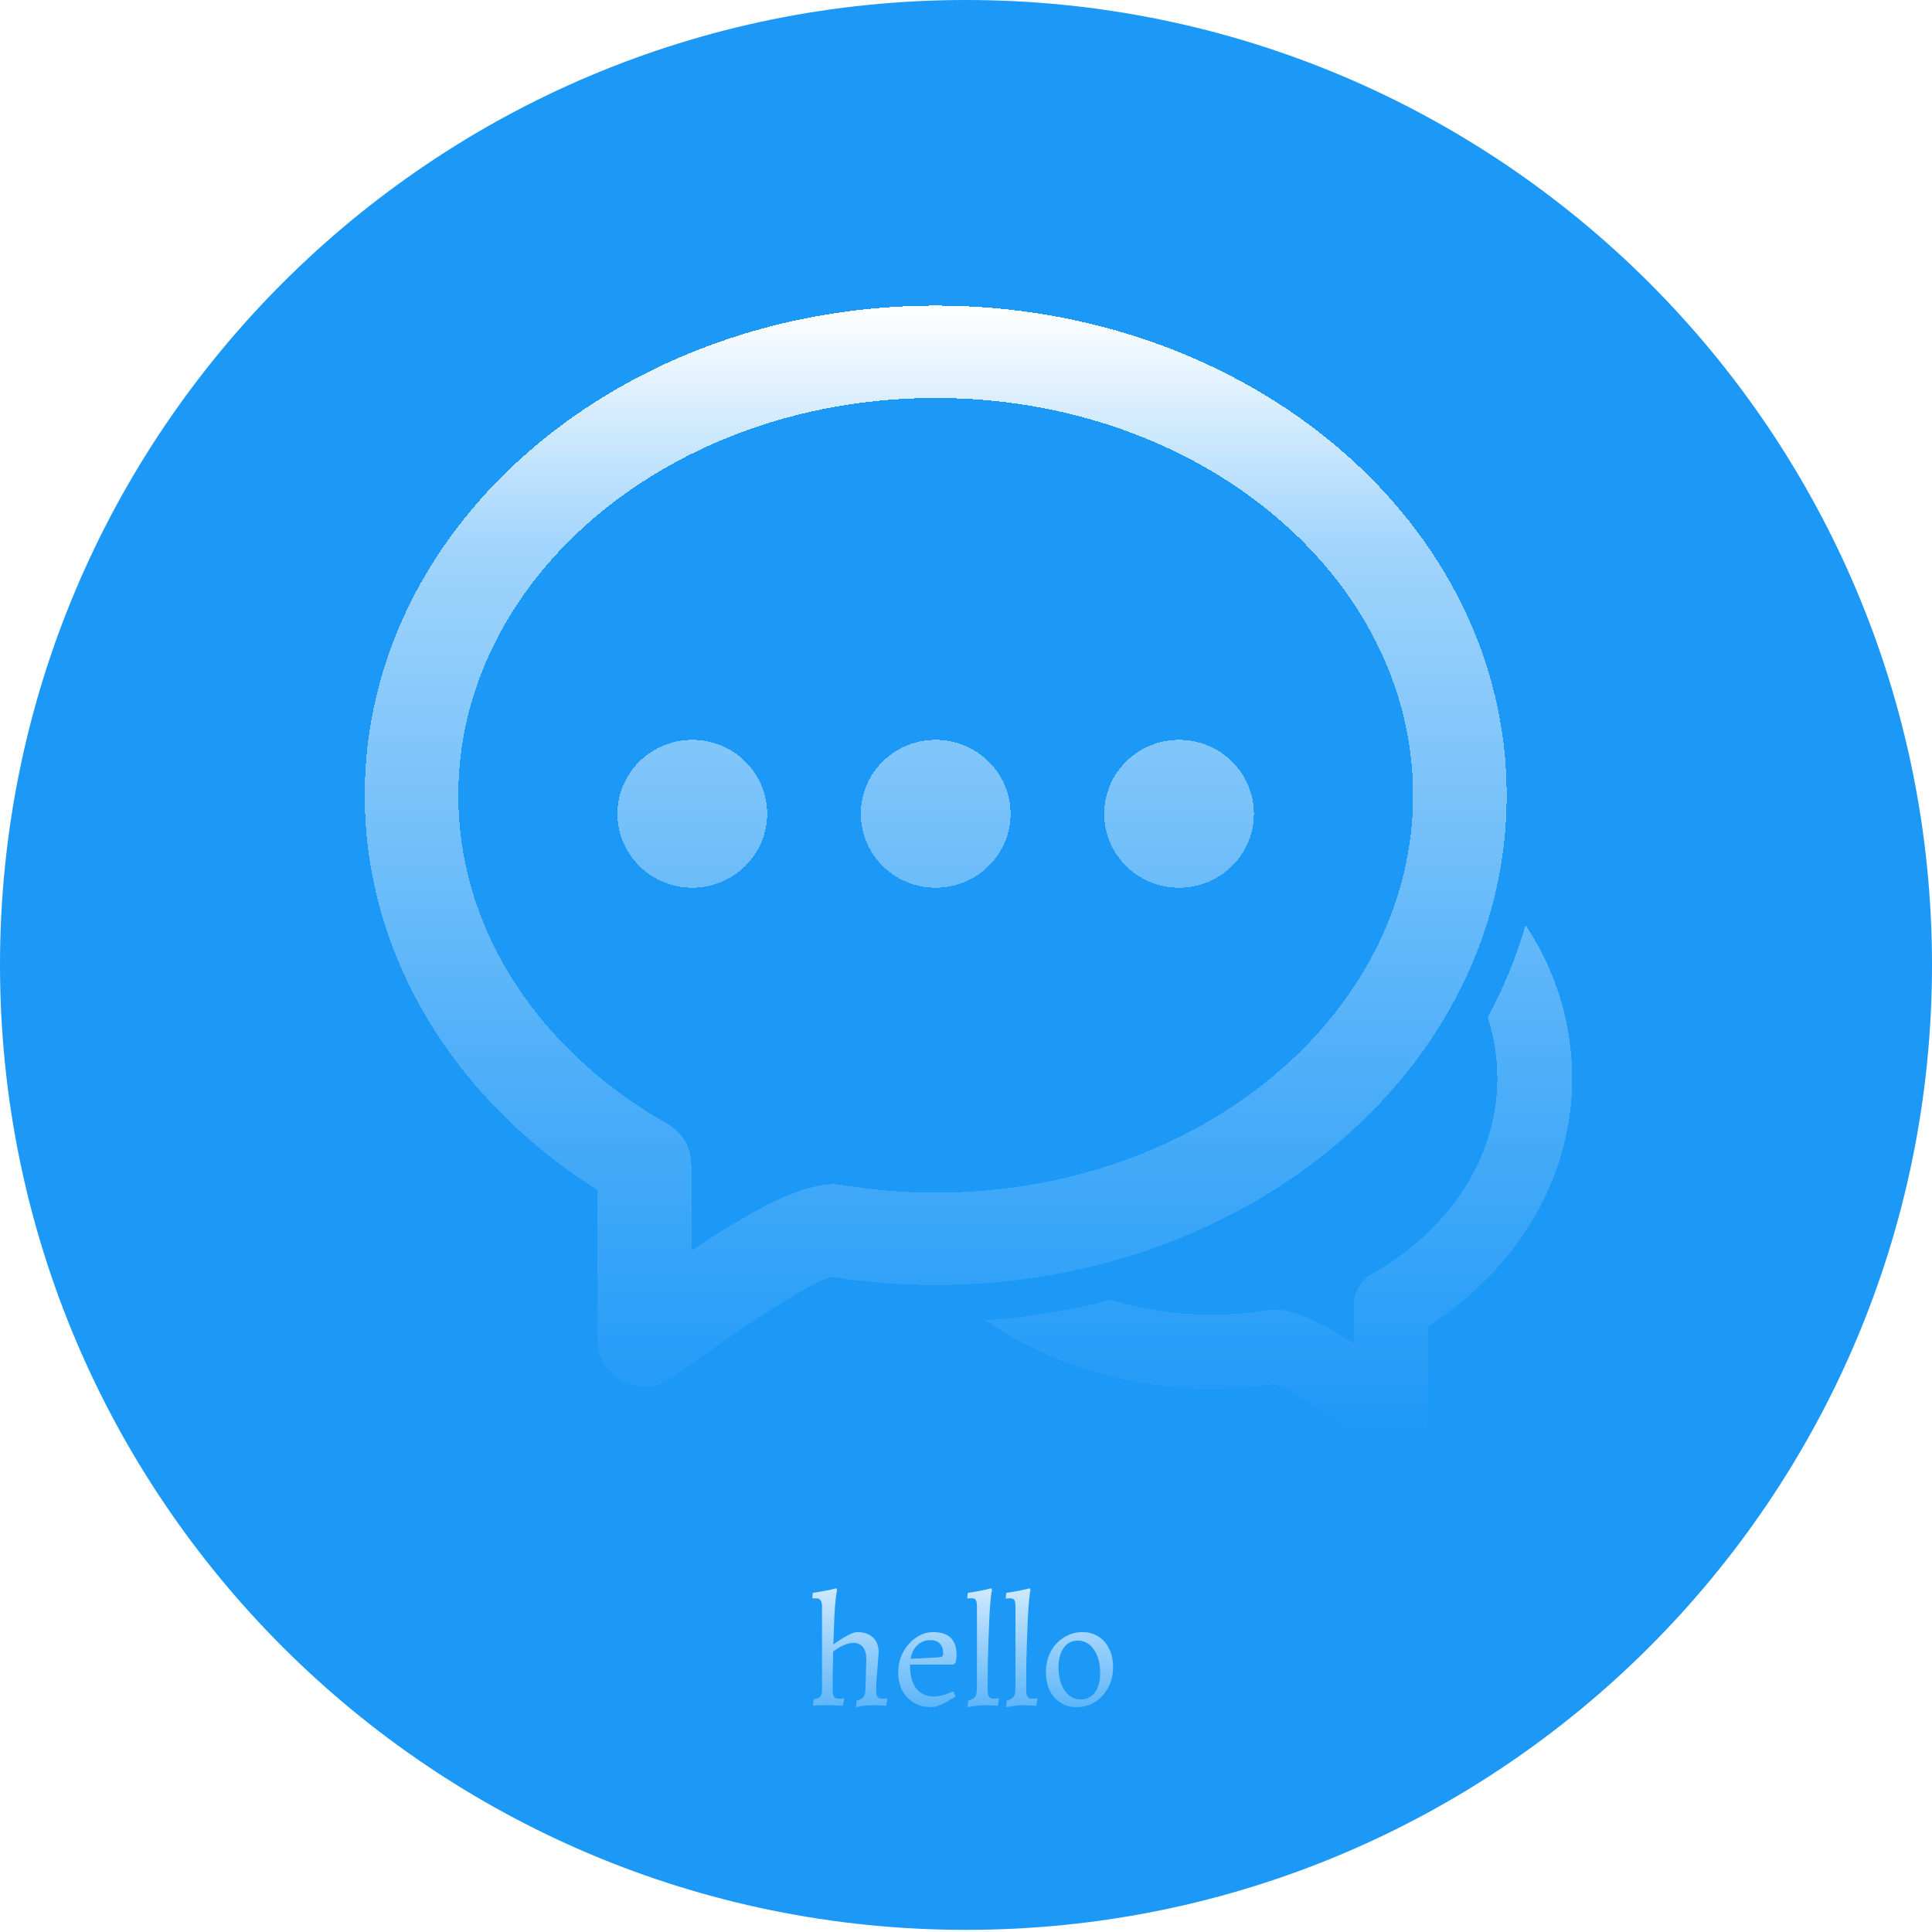 <svg width="196" height="196" viewBox="0 0 196 196" fill="none" xmlns="http://www.w3.org/2000/svg">
<g clip-path="url(#clip0_520_4969)">
<path d="M98 195.784C152.124 195.784 196 151.956 196 97.892C196 43.828 152.124 0 98 0C43.876 0 0 43.828 0 97.892C0 151.956 43.876 195.784 98 195.784Z" fill="#1C98F7"/>
<g filter="url(#filter0_d_520_4969)">
<path fill-rule="evenodd" clip-rule="evenodd" d="M99.965 129.94C104.275 129.64 108.548 128.944 112.729 127.859C117.89 129.432 123.345 129.788 128.667 128.899C128.877 128.865 129.09 128.849 129.304 128.85C131.202 128.85 133.695 129.952 137.327 132.277V128.453C137.328 127.791 137.505 127.142 137.84 126.571C138.174 126 138.655 125.528 139.232 125.204C140.813 124.311 142.283 123.283 143.624 122.151C148.916 117.672 151.905 111.701 151.905 105.375C151.905 103.252 151.568 101.19 150.931 99.22C152.53 96.24 153.822 93.108 154.771 89.859C157.841 94.454 159.486 99.851 159.5 105.375C159.5 113.971 155.494 121.986 148.567 127.847C147.411 128.825 146.193 129.728 144.922 130.551V139.49C144.922 142.568 141.37 144.336 138.865 142.506C136.496 140.738 134.043 139.084 131.515 137.551C130.791 137.118 130.038 136.735 129.261 136.407C127.178 136.719 125.047 136.878 122.897 136.878C114.248 136.878 106.261 134.29 99.971 129.94H99.965ZM54.236 112.062C43.309 102.805 37 90.195 37 76.68C37 49.069 63.08 27 94.924 27C126.774 27 152.854 49.069 152.854 76.68C152.854 104.298 126.768 126.366 94.924 126.366C91.347 126.366 87.807 126.091 84.34 125.54C82.84 125.895 76.843 129.456 68.201 135.758C65.071 138.046 60.63 135.838 60.63 131.989V116.742C58.392 115.333 56.255 113.769 54.236 112.062ZM84.548 116.137C84.812 116.137 85.081 116.155 85.345 116.198C88.468 116.724 91.678 116.993 94.924 116.993C121.825 116.993 143.354 98.773 143.354 76.68C143.354 54.593 121.825 36.373 94.924 36.373C68.035 36.373 46.494 54.593 46.494 76.68C46.494 87.363 51.522 97.421 60.416 104.946C62.651 106.831 65.108 108.544 67.741 110.037C69.218 110.869 70.13 112.423 70.13 114.099V122.891C76.966 118.309 81.461 116.137 84.548 116.137ZM70.234 86.059C66.039 86.059 62.639 82.694 62.639 78.558C62.639 74.416 66.039 71.058 70.234 71.058C74.43 71.058 77.829 74.416 77.829 78.558C77.829 82.701 74.43 86.059 70.234 86.059ZM94.924 86.059C90.728 86.059 87.329 82.694 87.329 78.558C87.329 74.416 90.728 71.058 94.924 71.058C99.12 71.058 102.519 74.416 102.519 78.558C102.519 82.701 99.12 86.059 94.924 86.059ZM119.614 86.059C115.418 86.059 112.019 82.694 112.019 78.558C112.019 74.416 115.418 71.058 119.614 71.058C123.81 71.058 127.209 74.416 127.209 78.558C127.209 82.701 123.81 86.059 119.614 86.059Z" fill="url(#paint0_linear_520_4969)" shape-rendering="crispEdges"/>
</g>
<path d="M82.56 172.376C82.869 172.344 83.083 172.264 83.2 172.136C83.328 172.008 83.392 171.795 83.392 171.496V162.984C83.392 162.696 83.344 162.488 83.248 162.36C83.163 162.221 83.013 162.152 82.8 162.152H82.464L82.4 162.104L82.464 161.592C82.709 161.56 82.976 161.517 83.264 161.464C83.563 161.411 83.851 161.357 84.128 161.304C84.405 161.24 84.64 161.181 84.832 161.128L84.928 161.336C84.885 161.411 84.837 161.693 84.784 162.184C84.731 162.675 84.683 163.32 84.64 164.12C84.608 164.92 84.576 165.821 84.544 166.824C84.619 166.771 84.752 166.68 84.944 166.552C85.147 166.413 85.371 166.269 85.616 166.12C85.872 165.971 86.117 165.843 86.352 165.736C86.597 165.629 86.795 165.576 86.944 165.576C87.637 165.576 88.176 165.757 88.56 166.12C88.944 166.472 89.136 166.979 89.136 167.64C89.136 167.779 89.12 168.008 89.088 168.328C89.067 168.648 89.04 169.005 89.008 169.4C88.976 169.795 88.944 170.173 88.912 170.536C88.891 170.899 88.88 171.197 88.88 171.432C88.88 171.741 88.923 171.971 89.008 172.12C89.093 172.259 89.237 172.328 89.44 172.328C89.504 172.328 89.589 172.328 89.696 172.328C89.813 172.317 89.915 172.307 90 172.296L90.032 172.36L89.904 173.048C89.733 173.037 89.504 173.027 89.216 173.016C88.939 173.005 88.693 173 88.48 173C88.352 173 88.197 173.005 88.016 173.016C87.835 173.037 87.643 173.059 87.44 173.08C87.237 173.112 87.035 173.149 86.832 173.192L86.896 172.536C87.216 172.451 87.445 172.328 87.584 172.168C87.723 171.997 87.792 171.773 87.792 171.496L87.888 168.328C87.888 167.795 87.771 167.384 87.536 167.096C87.312 166.808 86.987 166.664 86.56 166.664C86.293 166.664 85.963 166.749 85.568 166.92C85.184 167.091 84.837 167.299 84.528 167.544C84.517 167.939 84.507 168.349 84.496 168.776C84.496 169.203 84.491 169.64 84.48 170.088C84.48 170.525 84.48 170.973 84.48 171.432C84.48 171.763 84.523 171.997 84.608 172.136C84.704 172.264 84.853 172.328 85.056 172.328C85.12 172.328 85.205 172.328 85.312 172.328C85.429 172.317 85.531 172.307 85.616 172.296L85.648 172.36L85.504 173.048C85.323 173.037 85.088 173.027 84.8 173.016C84.512 173.005 84.261 173 84.048 173C83.824 173 83.557 173 83.248 173C82.949 173.011 82.688 173.021 82.464 173.032L82.56 172.376ZM94.483 173.192C93.811 173.192 93.224 173.043 92.723 172.744C92.222 172.445 91.827 172.035 91.539 171.512C91.261 170.979 91.123 170.36 91.123 169.656C91.123 169.112 91.213 168.595 91.395 168.104C91.587 167.613 91.848 167.181 92.179 166.808C92.51 166.424 92.883 166.125 93.299 165.912C93.725 165.688 94.179 165.576 94.659 165.576C96.248 165.576 97.043 166.349 97.043 167.896C97.043 168.035 97.032 168.179 97.011 168.328C96.99 168.477 96.968 168.595 96.947 168.68L96.739 168.872H92.323C92.312 169.821 92.483 170.573 92.835 171.128C93.198 171.672 93.704 171.992 94.355 172.088C95.005 172.173 95.773 172.013 96.659 171.608L96.755 171.64L96.931 172.104C96.718 172.253 96.462 172.413 96.163 172.584C95.875 172.755 95.582 172.899 95.283 173.016C94.984 173.133 94.718 173.192 94.483 173.192ZM92.387 168.28L95.283 168.136C95.443 168.115 95.549 168.077 95.603 168.024C95.656 167.971 95.683 167.864 95.683 167.704C95.683 167.277 95.566 166.952 95.331 166.728C95.107 166.504 94.781 166.392 94.355 166.392C93.864 166.392 93.438 166.563 93.075 166.904C92.712 167.235 92.483 167.693 92.387 168.28ZM98.151 173.192L98.215 172.536C98.524 172.451 98.737 172.344 98.855 172.216C98.983 172.077 99.057 171.896 99.079 171.672C99.1 171.448 99.111 171.171 99.111 170.84V162.984C99.111 162.717 99.084 162.525 99.031 162.408C98.988 162.28 98.897 162.2 98.759 162.168C98.631 162.136 98.433 162.136 98.167 162.168L98.119 162.136L98.183 161.592C98.577 161.539 98.972 161.475 99.367 161.4C99.761 161.325 100.156 161.235 100.551 161.128L100.647 161.336C100.604 161.411 100.561 161.656 100.519 162.072C100.476 162.477 100.433 163.016 100.391 163.688C100.359 164.349 100.327 165.101 100.295 165.944C100.263 166.787 100.236 167.677 100.215 168.616C100.204 169.555 100.199 170.493 100.199 171.432C100.199 171.752 100.241 171.981 100.327 172.12C100.412 172.259 100.556 172.328 100.759 172.328L101.319 172.296L101.351 172.36L101.223 173.048C101.052 173.037 100.823 173.027 100.535 173.016C100.257 173.005 100.012 173 99.799 173C99.607 173 99.361 173.016 99.063 173.048C98.775 173.091 98.471 173.139 98.151 173.192ZM102.057 173.192L102.121 172.536C102.43 172.451 102.644 172.344 102.761 172.216C102.889 172.077 102.964 171.896 102.985 171.672C103.006 171.448 103.017 171.171 103.017 170.84V162.984C103.017 162.717 102.99 162.525 102.937 162.408C102.894 162.28 102.804 162.2 102.665 162.168C102.537 162.136 102.34 162.136 102.073 162.168L102.025 162.136L102.089 161.592C102.484 161.539 102.878 161.475 103.273 161.4C103.668 161.325 104.062 161.235 104.457 161.128L104.553 161.336C104.51 161.411 104.468 161.656 104.425 162.072C104.382 162.477 104.34 163.016 104.297 163.688C104.265 164.349 104.233 165.101 104.201 165.944C104.169 166.787 104.142 167.677 104.121 168.616C104.11 169.555 104.105 170.493 104.105 171.432C104.105 171.752 104.148 171.981 104.233 172.12C104.318 172.259 104.462 172.328 104.665 172.328L105.225 172.296L105.257 172.36L105.129 173.048C104.958 173.037 104.729 173.027 104.441 173.016C104.164 173.005 103.918 173 103.705 173C103.513 173 103.268 173.016 102.969 173.048C102.681 173.091 102.377 173.139 102.057 173.192ZM109.211 173.192C108.603 173.192 108.065 173.043 107.595 172.744C107.126 172.445 106.758 172.029 106.491 171.496C106.235 170.952 106.107 170.333 106.107 169.64C106.107 168.872 106.267 168.184 106.587 167.576C106.918 166.957 107.366 166.472 107.931 166.12C108.497 165.757 109.126 165.576 109.819 165.576C110.427 165.576 110.966 165.725 111.435 166.024C111.905 166.323 112.267 166.739 112.523 167.272C112.79 167.805 112.923 168.424 112.923 169.128C112.923 169.885 112.758 170.573 112.427 171.192C112.107 171.811 111.665 172.301 111.099 172.664C110.545 173.016 109.915 173.192 109.211 173.192ZM109.659 172.408C110.257 172.408 110.731 172.168 111.083 171.688C111.435 171.197 111.611 170.536 111.611 169.704C111.611 169.064 111.515 168.499 111.323 168.008C111.131 167.517 110.865 167.133 110.523 166.856C110.182 166.579 109.787 166.44 109.339 166.44C108.742 166.44 108.267 166.685 107.915 167.176C107.563 167.667 107.387 168.333 107.387 169.176C107.387 169.816 107.483 170.381 107.675 170.872C107.867 171.352 108.134 171.731 108.475 172.008C108.817 172.275 109.211 172.408 109.659 172.408Z" fill="url(#paint1_linear_520_4969)"/>
</g>
<defs>
<filter id="filter0_d_520_4969" x="33" y="27" width="130.5" height="124.247" filterUnits="userSpaceOnUse" color-interpolation-filters="sRGB">
<feFlood flood-opacity="0" result="BackgroundImageFix"/>
<feColorMatrix in="SourceAlpha" type="matrix" values="0 0 0 0 0 0 0 0 0 0 0 0 0 0 0 0 0 0 127 0" result="hardAlpha"/>
<feOffset dy="4"/>
<feGaussianBlur stdDeviation="2"/>
<feComposite in2="hardAlpha" operator="out"/>
<feColorMatrix type="matrix" values="0 0 0 0 0 0 0 0 0 0 0 0 0 0 0 0 0 0 0.25 0"/>
<feBlend mode="normal" in2="BackgroundImageFix" result="effect1_dropShadow_520_4969"/>
<feBlend mode="normal" in="SourceGraphic" in2="effect1_dropShadow_520_4969" result="shape"/>
</filter>
<linearGradient id="paint0_linear_520_4969" x1="98.25" y1="27" x2="98.25" y2="143.247" gradientUnits="userSpaceOnUse">
<stop stop-color="white"/>
<stop offset="0.213" stop-color="white" stop-opacity="0.584"/>
<stop offset="0.65" stop-color="white" stop-opacity="0.233"/>
<stop offset="1" stop-color="white" stop-opacity="0"/>
</linearGradient>
<linearGradient id="paint1_linear_520_4969" x1="98" y1="156" x2="98" y2="180" gradientUnits="userSpaceOnUse">
<stop stop-color="white"/>
<stop offset="1" stop-color="white" stop-opacity="0"/>
</linearGradient>
<clipPath id="clip0_520_4969">
<rect width="196" height="195.784" fill="white"/>
</clipPath>
</defs>
</svg>
